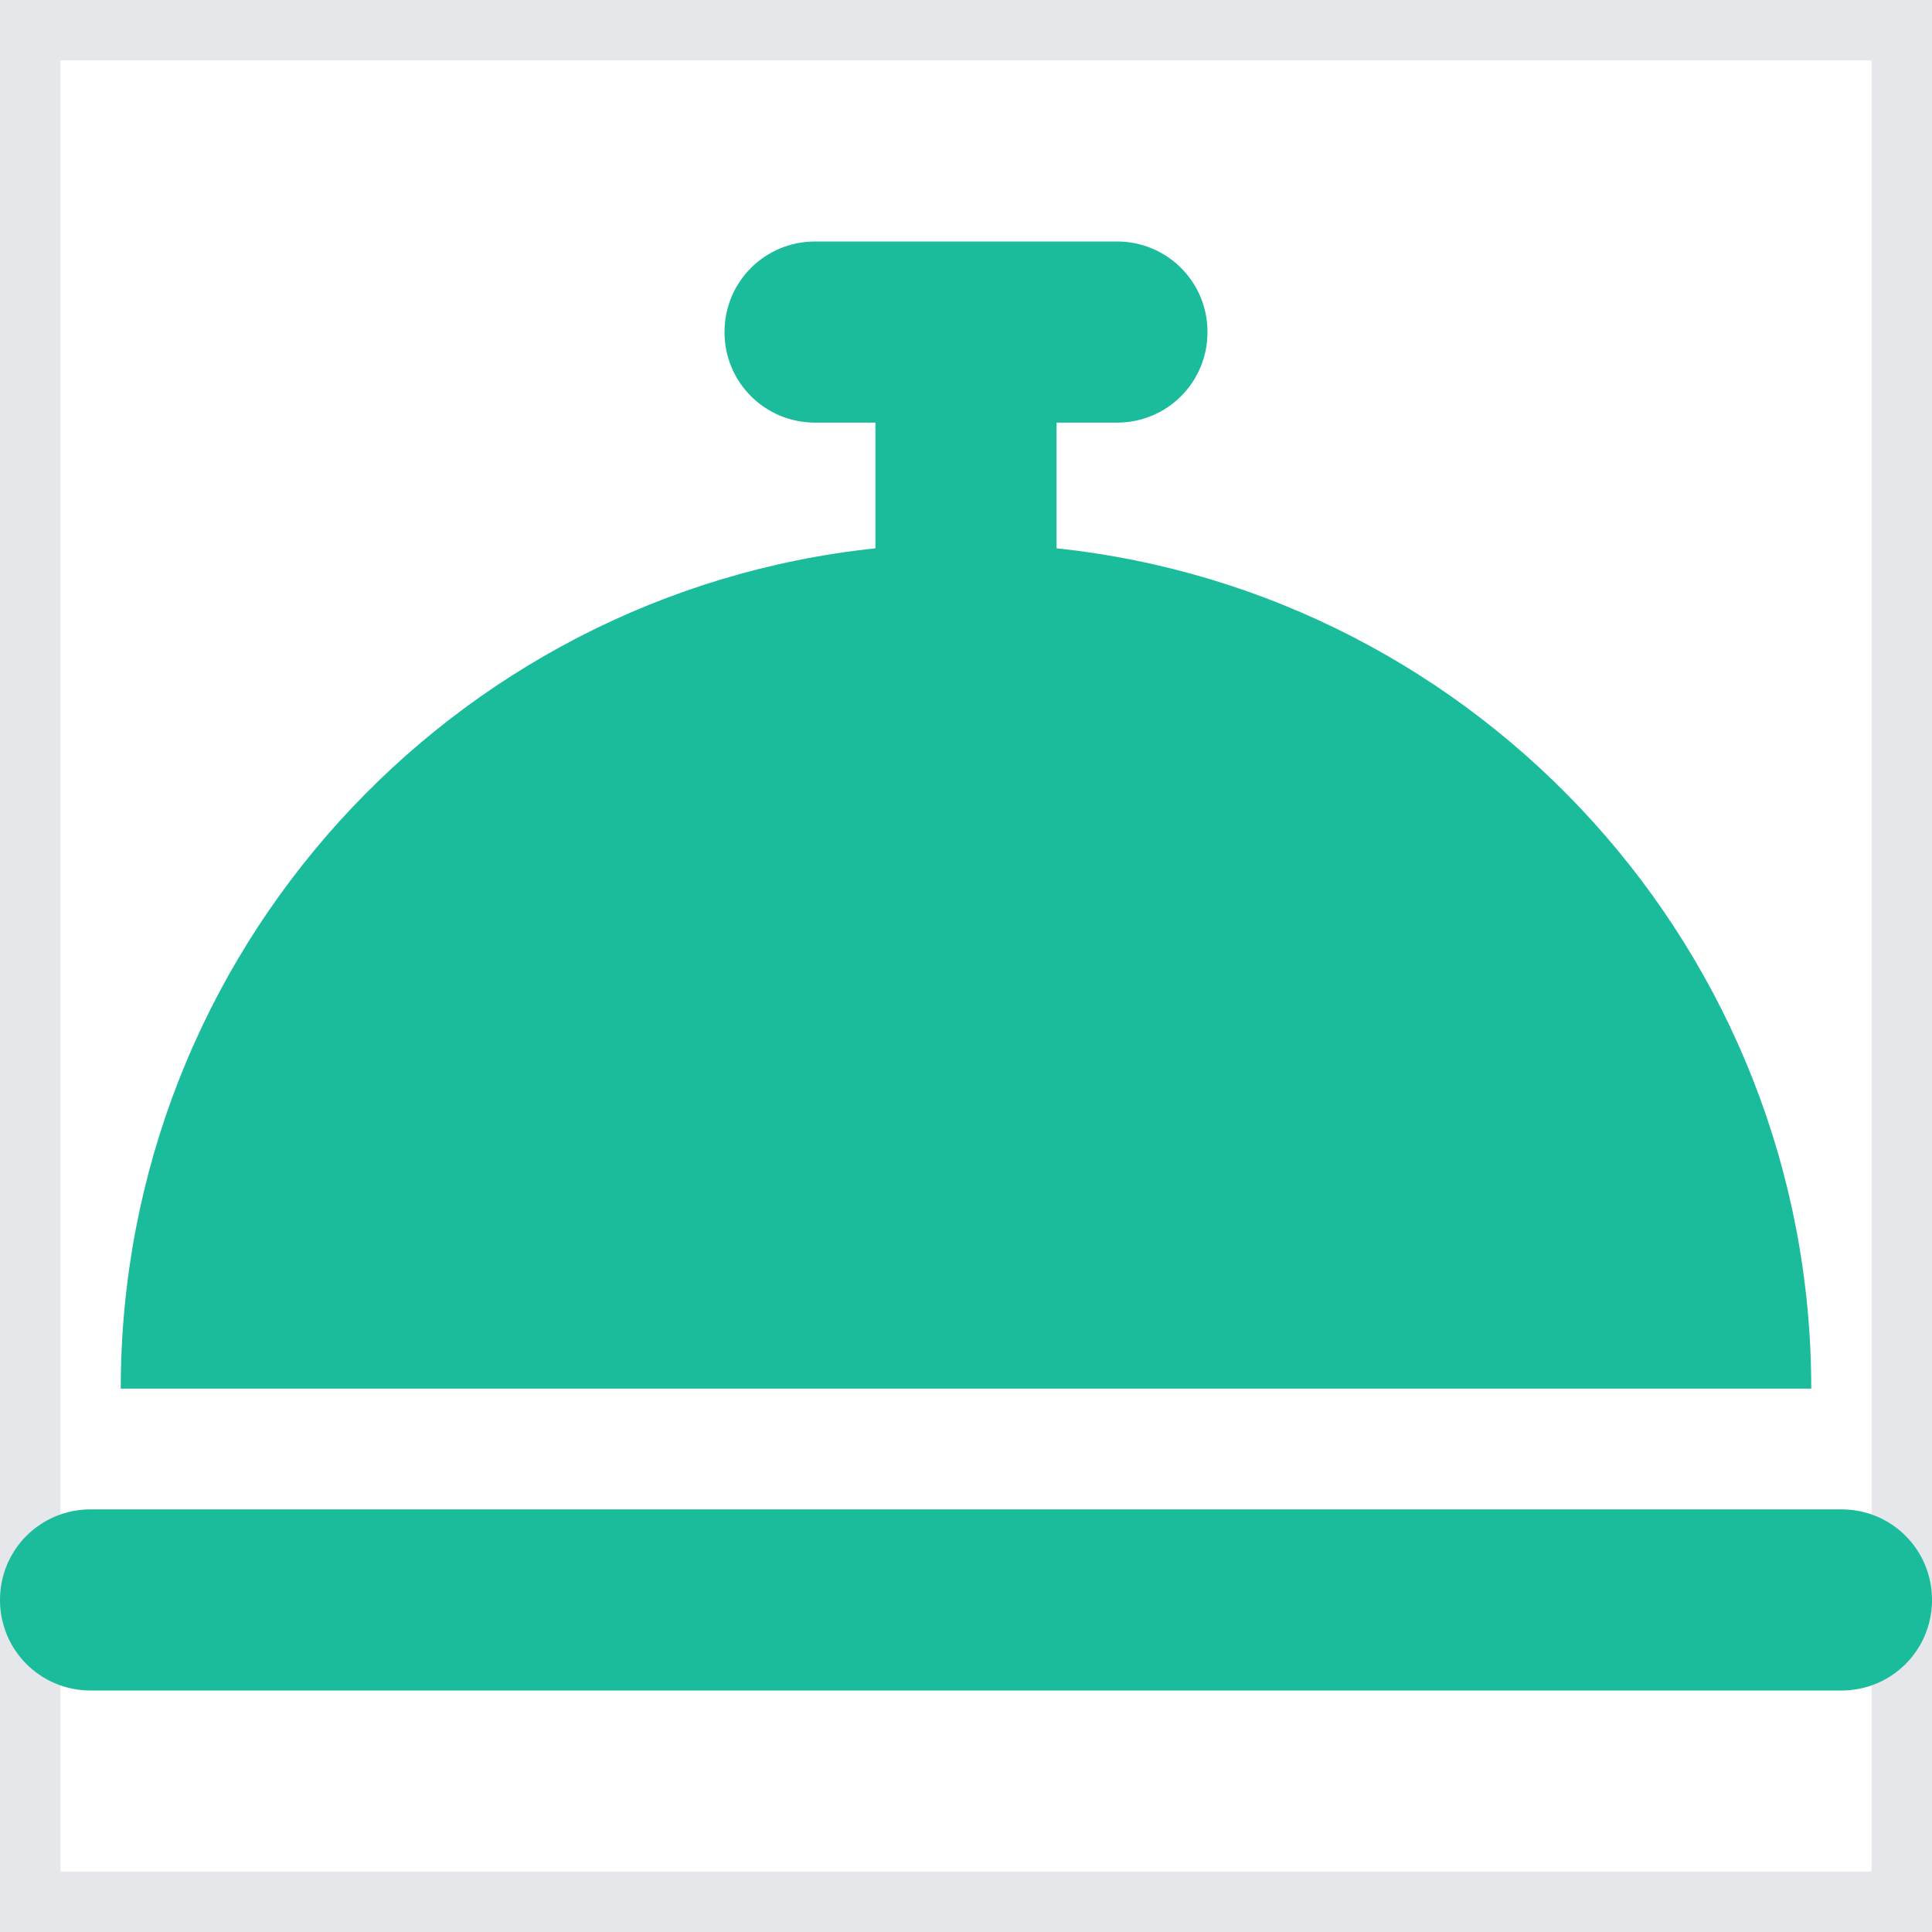 <svg width="16" height="16" viewBox="0 0 16 16" fill="none" xmlns="http://www.w3.org/2000/svg">
<path d="M16 16H0V0H16V16Z" stroke="#E5E7EB"/>
<path d="M6.75 2C6.334 2 6 2.334 6 2.75C6 3.166 6.334 3.5 6.75 3.5H7.25V4.541C3.737 4.912 1 7.888 1 11.5H15C15 7.888 12.262 4.912 8.75 4.541V3.5H9.25C9.666 3.5 10 3.166 10 2.75C10 2.334 9.666 2 9.25 2H8H6.75ZM0.75 12.5C0.334 12.5 0 12.834 0 13.25C0 13.666 0.334 14 0.75 14H15.25C15.666 14 16 13.666 16 13.25C16 12.834 15.666 12.5 15.25 12.5H0.75Z" fill="#1ABC9C"/>
</svg>
